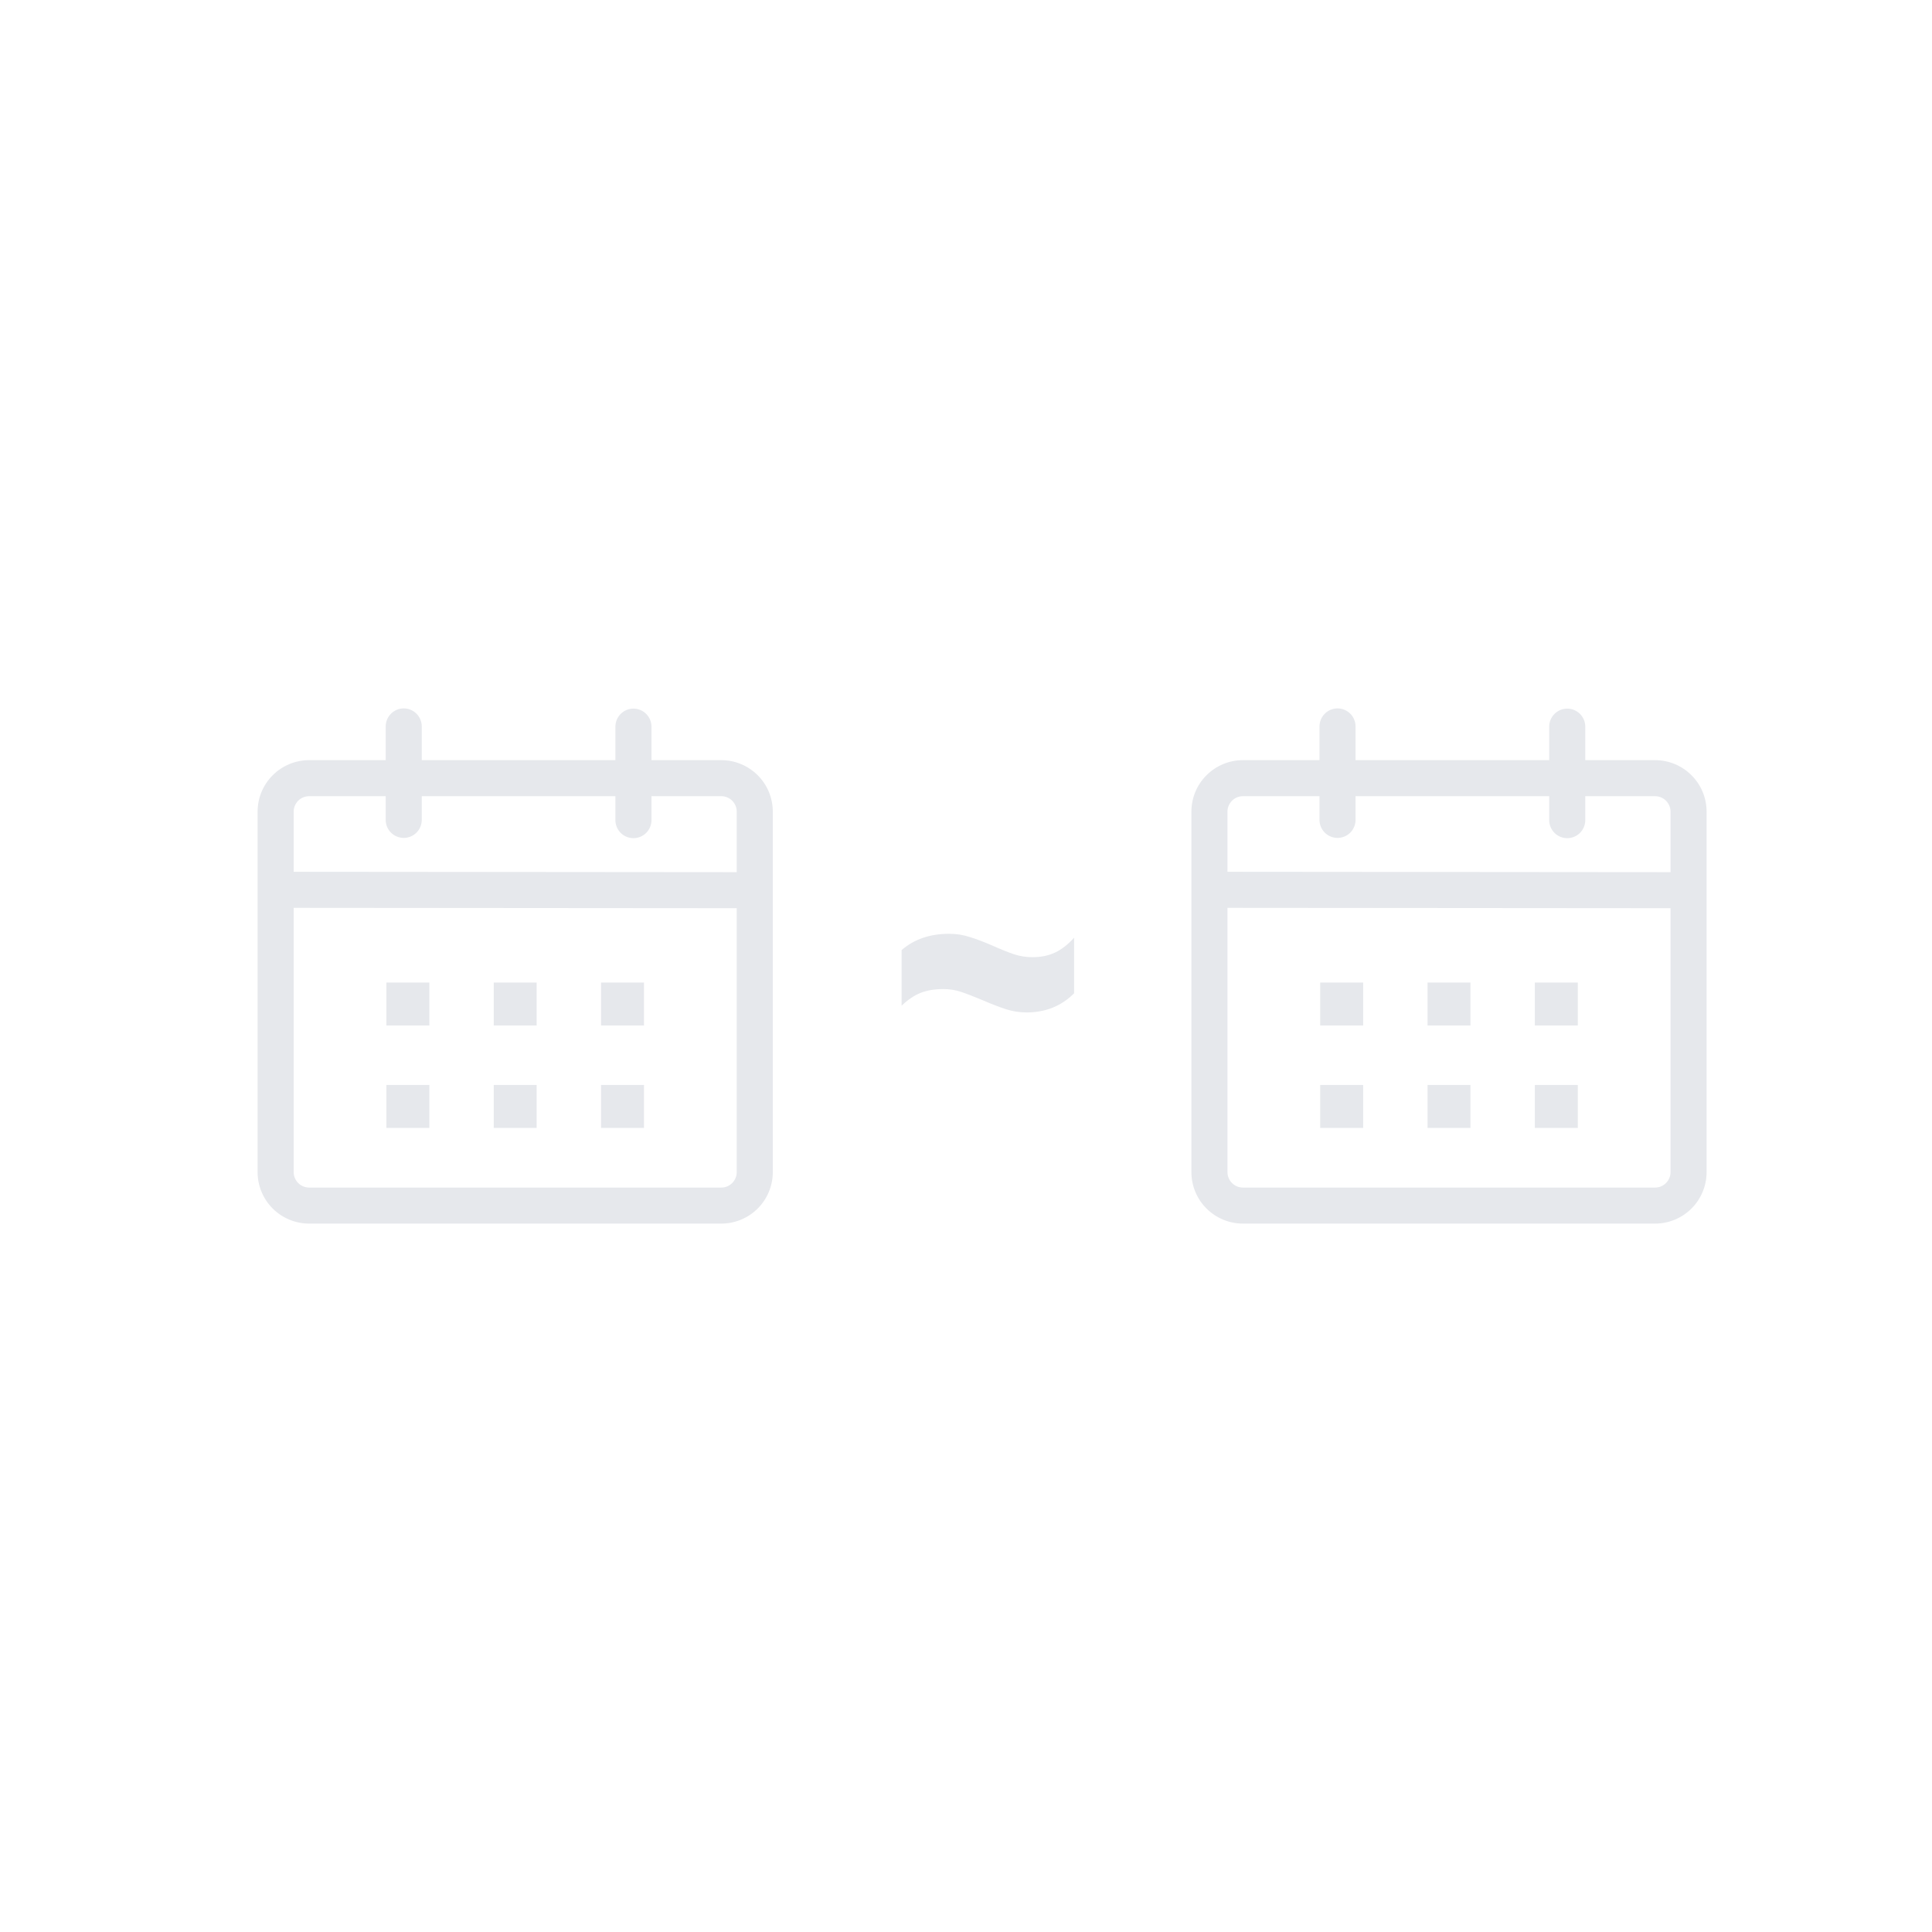 <svg width="60" height="60" viewBox="0 0 60 60" fill="none" xmlns="http://www.w3.org/2000/svg">
<rect width="60" height="60" fill="white"/>
<path d="M12.538 22C12.687 22 12.829 22.059 12.934 22.164C13.039 22.269 13.098 22.412 13.098 22.56V23.607H19.112V22.567C19.112 22.419 19.171 22.276 19.276 22.171C19.381 22.066 19.523 22.007 19.672 22.007C19.82 22.007 19.963 22.066 20.068 22.171C20.173 22.276 20.232 22.419 20.232 22.567V23.607H22.4C22.824 23.607 23.231 23.776 23.531 24.076C23.831 24.375 24 24.782 24 25.206V36.401C24 36.825 23.831 37.232 23.531 37.532C23.231 37.831 22.824 38 22.4 38H9.6C9.176 38 8.769 37.831 8.469 37.532C8.169 37.232 8 36.825 8 36.401V25.206C8 24.782 8.169 24.375 8.469 24.076C8.769 23.776 9.176 23.607 9.6 23.607H11.978V22.559C11.979 22.411 12.038 22.269 12.143 22.164C12.248 22.059 12.39 22 12.538 22ZM9.12 28.194V36.401C9.12 36.464 9.132 36.526 9.157 36.584C9.181 36.643 9.216 36.696 9.261 36.74C9.305 36.785 9.358 36.82 9.416 36.844C9.475 36.868 9.537 36.881 9.6 36.881H22.4C22.463 36.881 22.526 36.868 22.584 36.844C22.642 36.82 22.695 36.785 22.739 36.74C22.784 36.696 22.819 36.643 22.843 36.584C22.868 36.526 22.88 36.464 22.88 36.401V28.205L9.12 28.194ZM13.334 33.695V35.028H12V33.695H13.334ZM16.666 33.695V35.028H15.334V33.695H16.666ZM20 33.695V35.028H18.666V33.695H20ZM13.334 30.514V31.846H12V30.514H13.334ZM16.666 30.514V31.846H15.334V30.514H16.666ZM20 30.514V31.846H18.666V30.514H20ZM11.978 24.726H9.6C9.537 24.726 9.475 24.739 9.416 24.763C9.358 24.787 9.305 24.822 9.261 24.867C9.216 24.912 9.181 24.965 9.157 25.023C9.132 25.081 9.12 25.143 9.12 25.206V27.074L22.88 27.086V25.206C22.88 25.143 22.868 25.081 22.843 25.023C22.819 24.965 22.784 24.912 22.739 24.867C22.695 24.822 22.642 24.787 22.584 24.763C22.526 24.739 22.463 24.726 22.4 24.726H20.232V25.47C20.232 25.618 20.173 25.761 20.068 25.866C19.963 25.971 19.82 26.03 19.672 26.03C19.523 26.03 19.381 25.971 19.276 25.866C19.171 25.761 19.112 25.618 19.112 25.47V24.726H13.098V25.462C13.098 25.611 13.039 25.753 12.934 25.858C12.829 25.963 12.687 26.022 12.538 26.022C12.39 26.022 12.247 25.963 12.142 25.858C12.037 25.753 11.978 25.611 11.978 25.462V24.726Z" fill="#E6E8EC"/>
<path d="M41.538 22C41.687 22 41.829 22.059 41.934 22.164C42.039 22.269 42.098 22.412 42.098 22.56V23.607H48.112V22.567C48.112 22.419 48.171 22.276 48.276 22.171C48.381 22.066 48.523 22.007 48.672 22.007C48.821 22.007 48.963 22.066 49.068 22.171C49.173 22.276 49.232 22.419 49.232 22.567V23.607H51.4C51.824 23.607 52.231 23.776 52.531 24.076C52.831 24.375 53 24.782 53 25.206V36.401C53 36.825 52.831 37.232 52.531 37.532C52.231 37.831 51.824 38 51.4 38H38.6C38.176 38 37.769 37.831 37.469 37.532C37.169 37.232 37 36.825 37 36.401V25.206C37 24.782 37.169 24.375 37.469 24.076C37.769 23.776 38.176 23.607 38.6 23.607H40.978V22.559C40.979 22.411 41.038 22.269 41.143 22.164C41.248 22.059 41.39 22 41.538 22ZM38.12 28.194V36.401C38.12 36.464 38.132 36.526 38.157 36.584C38.181 36.643 38.216 36.696 38.261 36.74C38.305 36.785 38.358 36.82 38.416 36.844C38.474 36.868 38.537 36.881 38.6 36.881H51.4C51.463 36.881 51.526 36.868 51.584 36.844C51.642 36.82 51.695 36.785 51.739 36.74C51.784 36.696 51.819 36.643 51.843 36.584C51.868 36.526 51.88 36.464 51.88 36.401V28.205L38.12 28.194ZM42.334 33.695V35.028H41V33.695H42.334ZM45.666 33.695V35.028H44.334V33.695H45.666ZM49 33.695V35.028H47.666V33.695H49ZM42.334 30.514V31.846H41V30.514H42.334ZM45.666 30.514V31.846H44.334V30.514H45.666ZM49 30.514V31.846H47.666V30.514H49ZM40.978 24.726H38.6C38.537 24.726 38.474 24.739 38.416 24.763C38.358 24.787 38.305 24.822 38.261 24.867C38.216 24.912 38.181 24.965 38.157 25.023C38.132 25.081 38.12 25.143 38.12 25.206V27.074L51.88 27.086V25.206C51.88 25.143 51.868 25.081 51.843 25.023C51.819 24.965 51.784 24.912 51.739 24.867C51.695 24.822 51.642 24.787 51.584 24.763C51.526 24.739 51.463 24.726 51.4 24.726H49.232V25.47C49.232 25.618 49.173 25.761 49.068 25.866C48.963 25.971 48.821 26.03 48.672 26.03C48.523 26.03 48.381 25.971 48.276 25.866C48.171 25.761 48.112 25.618 48.112 25.47V24.726H42.098V25.462C42.098 25.611 42.039 25.753 41.934 25.858C41.829 25.963 41.687 26.022 41.538 26.022C41.39 26.022 41.247 25.963 41.142 25.858C41.037 25.753 40.978 25.611 40.978 25.462V24.726Z" fill="#E6E8EC"/>
<path d="M28 29.506C28.389 29.169 28.88 29 29.474 29C29.701 29 29.914 29.033 30.112 29.099C30.31 29.158 30.552 29.249 30.838 29.374C31.102 29.491 31.322 29.579 31.498 29.638C31.681 29.697 31.868 29.726 32.059 29.726C32.33 29.726 32.565 29.678 32.763 29.583C32.968 29.488 33.166 29.334 33.357 29.121V30.848C32.961 31.244 32.47 31.442 31.883 31.442C31.663 31.442 31.45 31.409 31.245 31.343C31.04 31.277 30.801 31.185 30.53 31.068C30.251 30.951 30.024 30.863 29.848 30.804C29.672 30.745 29.489 30.716 29.298 30.716C29.027 30.716 28.788 30.756 28.583 30.837C28.385 30.918 28.191 31.05 28 31.233V29.506Z" fill="#E6E8EC"/>
</svg>
